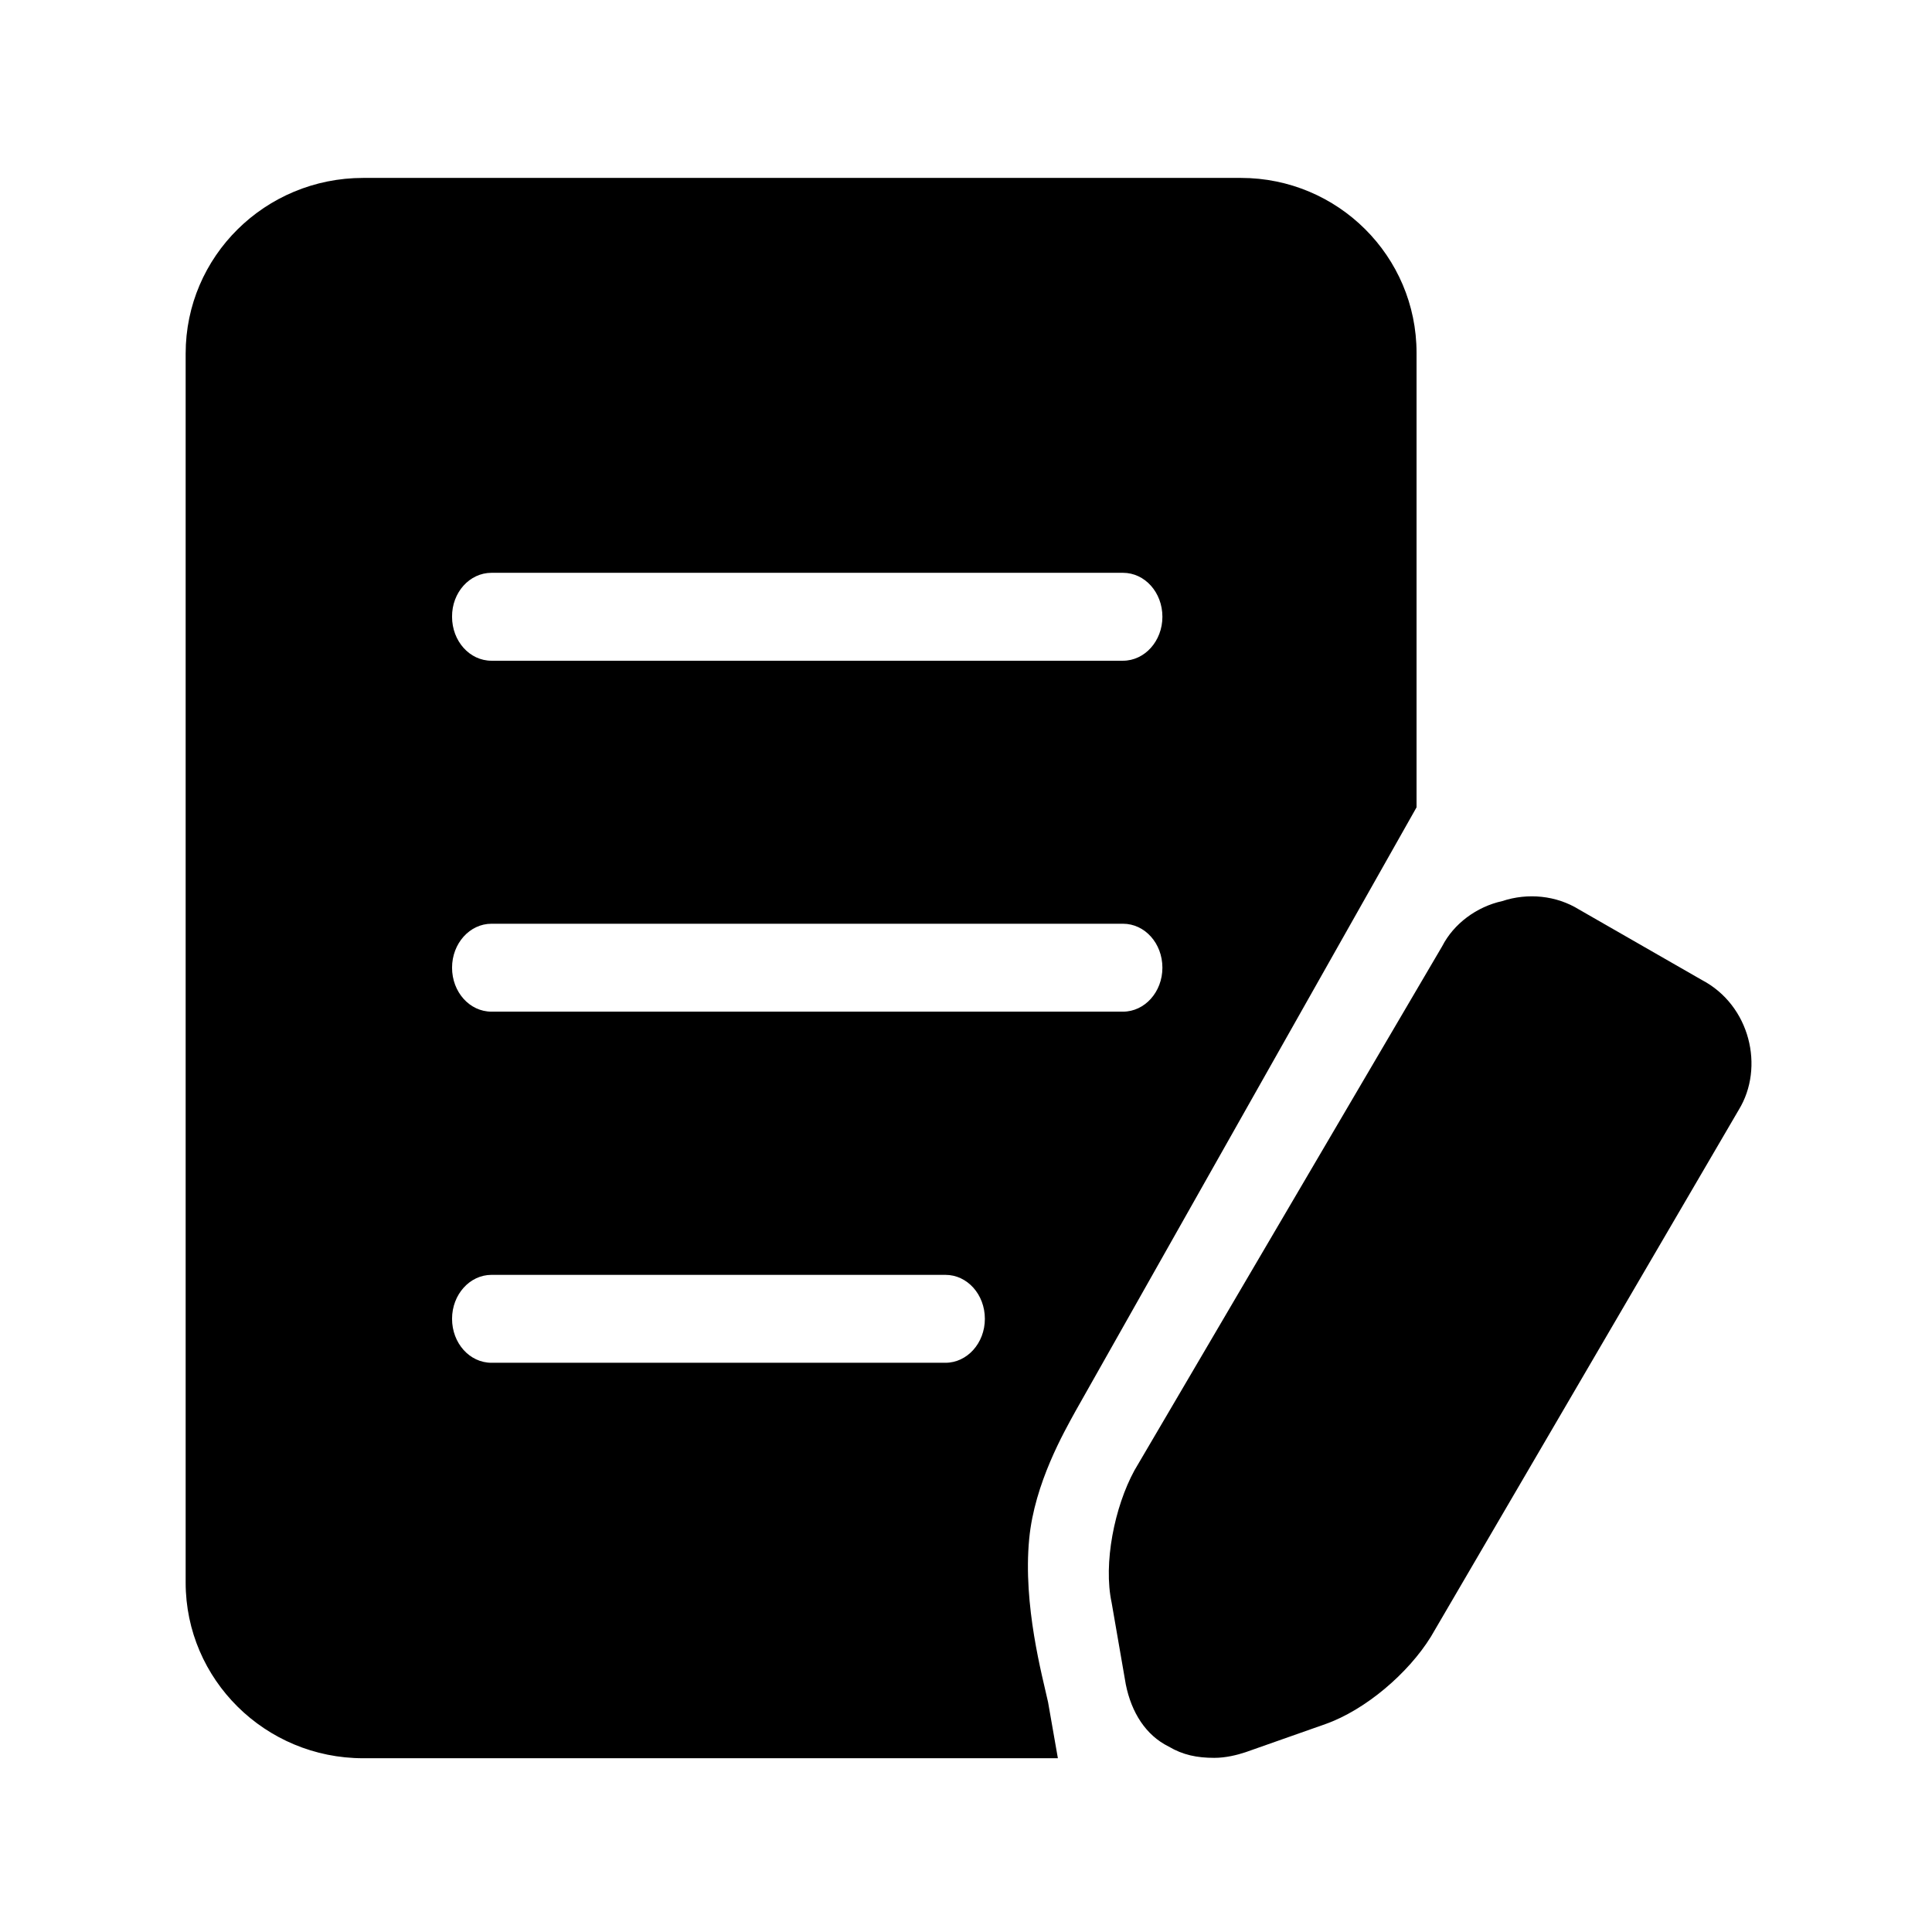<?xml version="1.0" standalone="no"?><!DOCTYPE svg PUBLIC "-//W3C//DTD SVG 1.1//EN" "http://www.w3.org/Graphics/SVG/1.1/DTD/svg11.dtd"><svg t="1573609564297" class="icon" viewBox="0 0 1024 1024" version="1.1" xmlns="http://www.w3.org/2000/svg" p-id="31917" xmlns:xlink="http://www.w3.org/1999/xlink" width="128" height="128"><defs><style type="text/css"></style></defs><path d="M570 748l180.8-320.1V187c0-51.2-41.7-92.7-93.1-92.7H192.5c-52 0-94.1 41.6-94.1 93.1v651.4c0 51.4 42.2 93.1 94.1 93.1h368.2l-5.2-29.7c-3-13.7-13.4-51.4-10-86.6 2.8-29.5 18.7-57 24.5-67.6zM260.5 303.6h334.7c11.6 0 20.9 10.4 20.9 23.3s-9.4 23.3-20.9 23.3H260.5c-11.6 0-20.9-10.4-20.9-23.3-0.1-12.9 9.3-23.3 20.9-23.3z m240.6 418.7H260.5c-11.6 0-20.9-10.4-20.9-23.3s9.4-23.3 20.9-23.3h240.6c11.6 0 20.9 10.4 20.9 23.3s-9.4 23.3-20.9 23.3zM260.5 536.2c-11.6 0-20.9-10.4-20.9-23.3s9.4-23.3 20.9-23.3h334.7c11.6 0 20.9 10.4 20.9 23.3s-9.4 23.3-20.9 23.3H260.5zM902 519.4l-65-37.3c-12.1-7.5-27.2-9-40.8-4.5-13.6 3-25.7 12-31.8 23.9L601.3 779.3c-10.6 19.4-16.6 49.3-12.1 70.2l7.5 43.3c3 14.9 10.6 26.9 22.7 32.9 7.6 4.5 15.1 6 24.2 6 6.1 0 12.1-1.5 16.6-3l42.3-14.9c21.2-7.5 43.9-26.9 55.9-46.3l163.2-279.3c13.7-22.4 6.1-55.3-19.6-68.8z" p-id="31918"></path></svg>